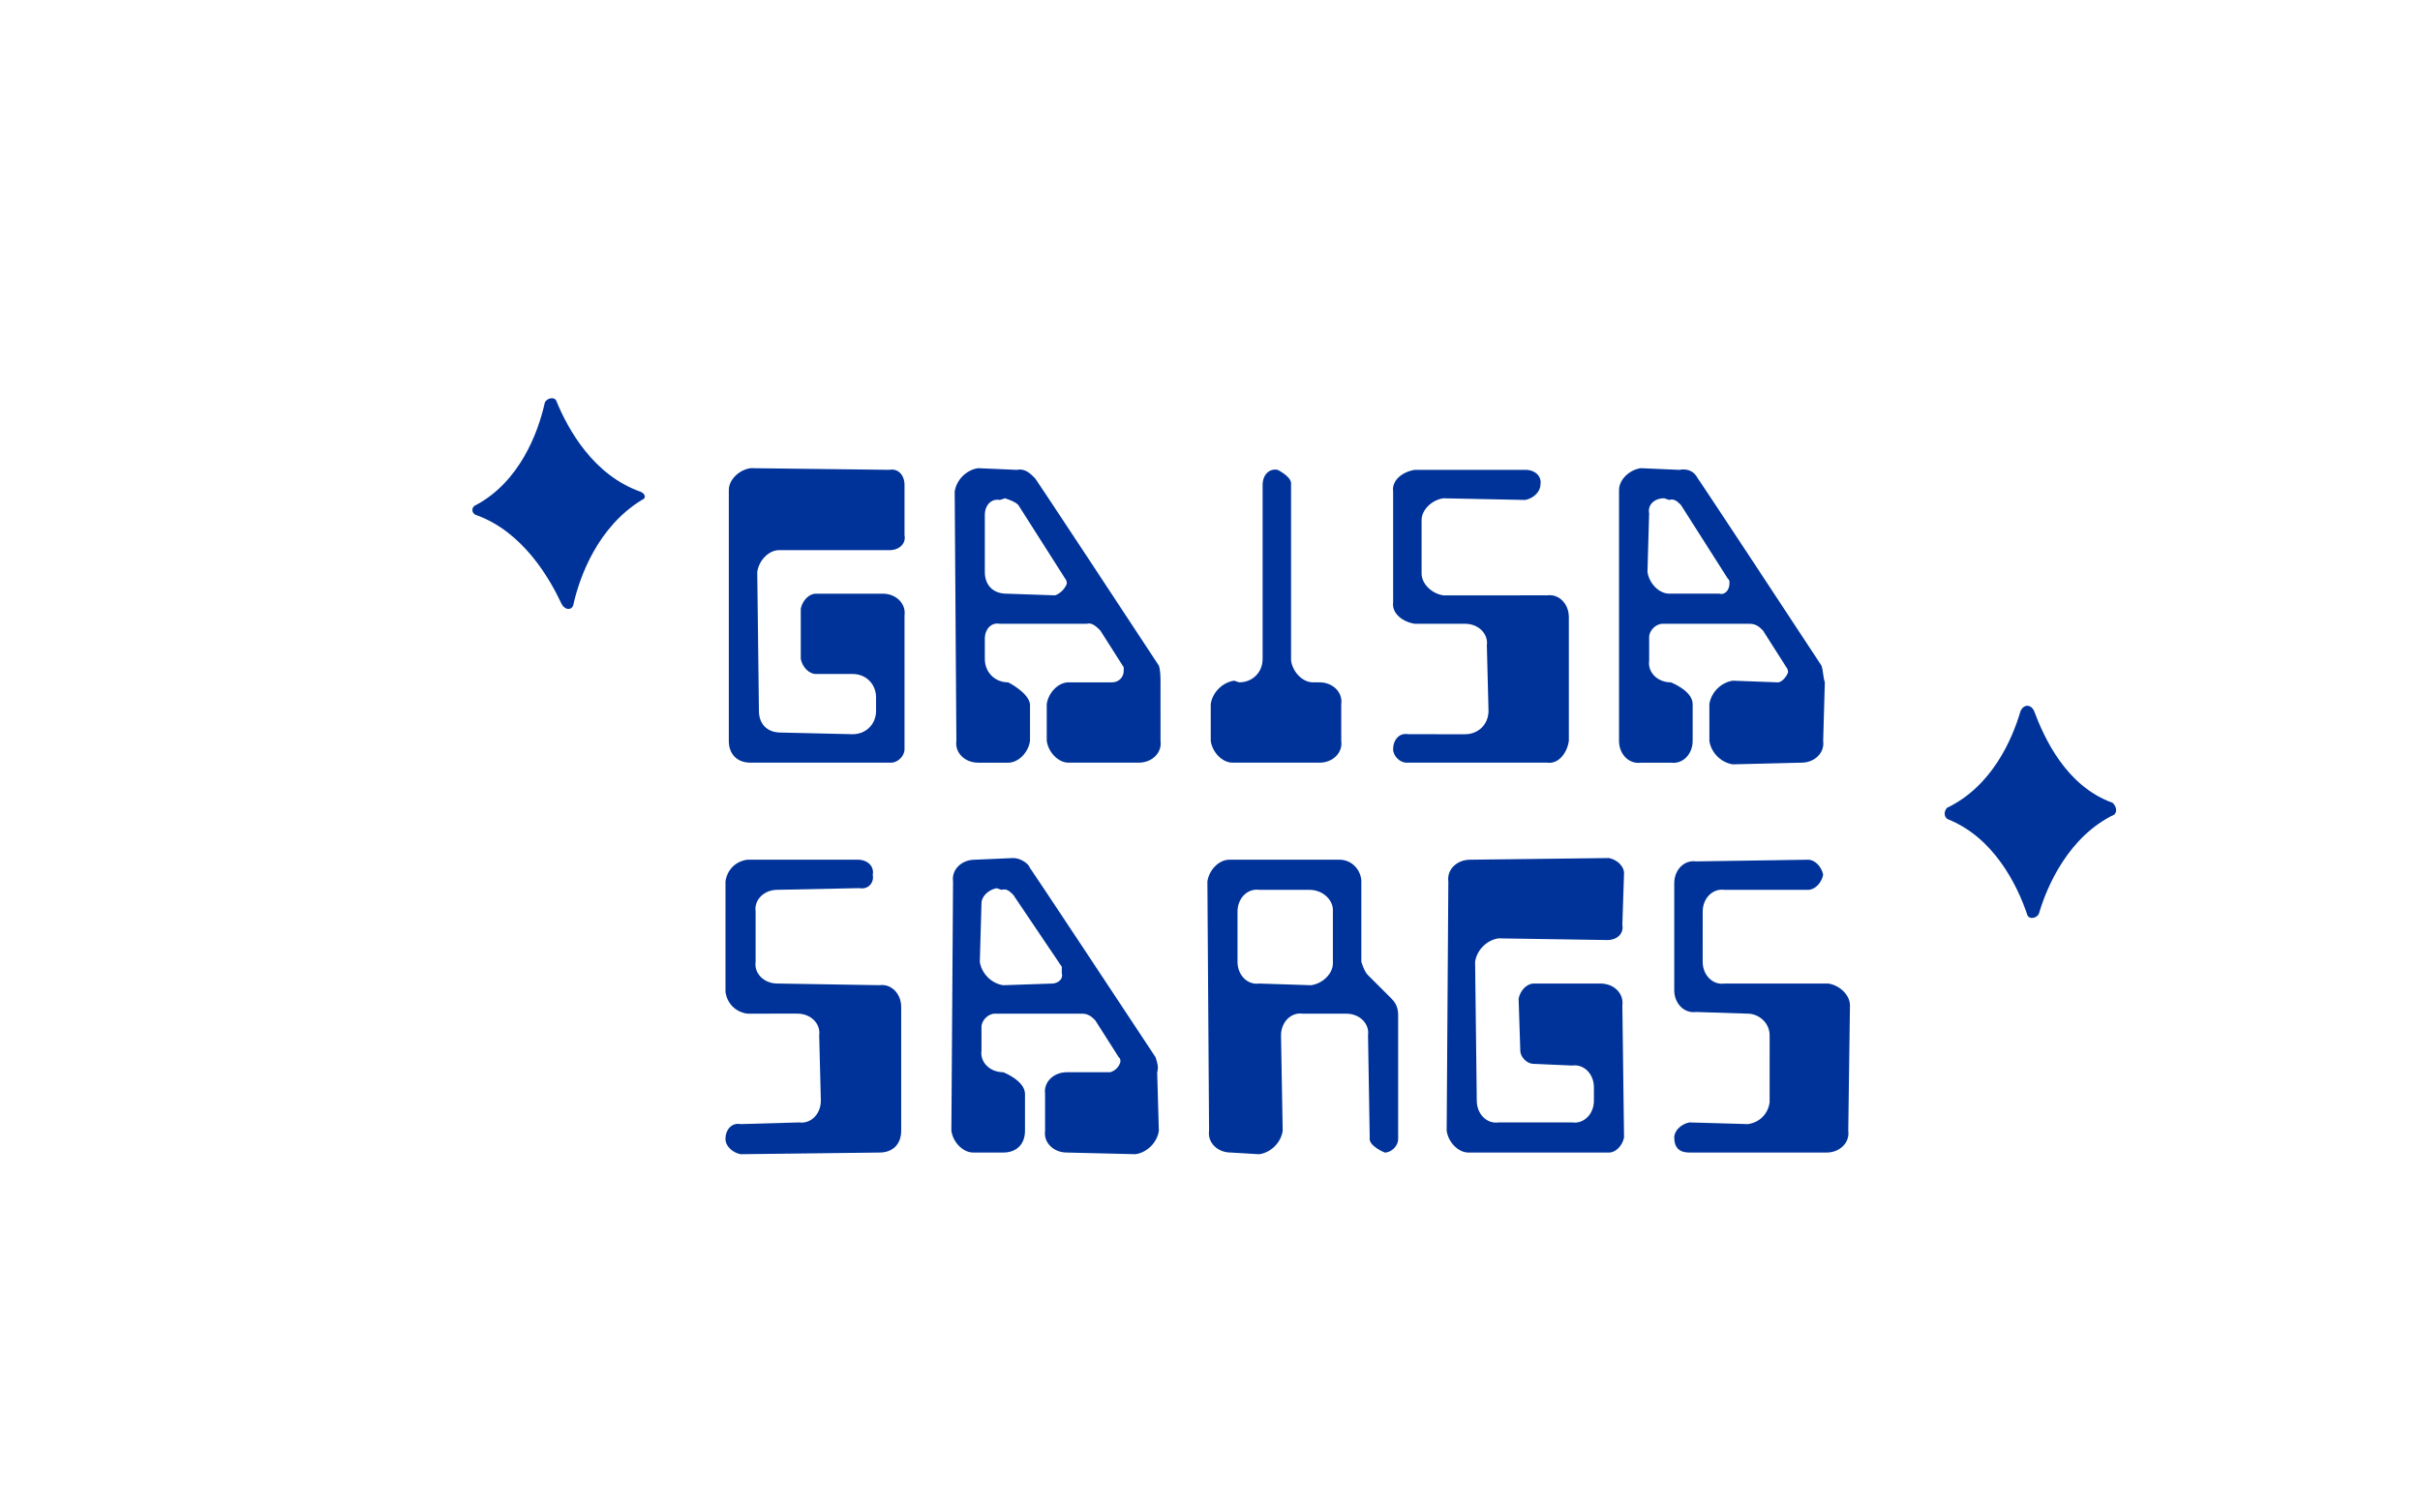 <?xml version="1.0" encoding="utf-8"?>
<!-- Generator: Adobe Illustrator 16.0.0, SVG Export Plug-In . SVG Version: 6.00 Build 0)  -->
<!DOCTYPE svg PUBLIC "-//W3C//DTD SVG 1.1//EN" "http://www.w3.org/Graphics/SVG/1.1/DTD/svg11.dtd">
<svg version="1.1" id="Layer_1" xmlns="http://www.w3.org/2000/svg" xmlns:xlink="http://www.w3.org/1999/xlink" x="0px" y="0px"
	 width="1280px" height="800px" viewBox="0 0 1280 800" enable-background="new 0 0 1280 800" xml:space="preserve">
<path fill="#003399" d="M422.662,593.686c0,0,0,0-30.978,0.884c-4.427-0.884-7.966,2.658-7.966,7.969
	c0.003,3.542,3.542,7.078,7.968,7.962c0,0,0,0,73.459-0.878c7.081,0,11.502-4.421,11.519-11.522c0,0,0,0,0-65.493
	c0-7.084-5.311-12.395-11.508-11.511c0,0,0,0-53.989-0.884c-7.081,0.006-12.392-5.311-11.508-11.505c0,0,0,0,0-26.547
	c-0.881-6.2,4.427-11.505,11.508-11.511c0,0,0,0,43.368-0.884c4.423,0.89,7.96-2.646,7.079-7.079
	c0.881-4.426-2.658-7.963-7.968-7.968c0,0,0,0-58.417,0.005c-6.195,0.885-10.621,5.306-11.505,11.505c0,0,0,0-0.003,58.415
	c0.887,6.194,5.313,10.621,11.508,11.511c0,0,0,0,26.552-0.006c7.079,0.006,12.387,5.316,11.505,11.506c0,0,0,0,0.885,34.521
	C434.167,589.259,428.856,594.569,422.662,593.686z"/>
<path fill="#003399" d="M612.95,598.111c0,0,0,0-0.887-30.979c0.887-2.652,0.006-5.311-0.878-7.963
	c-65.497-99.136-66.38-100.02-66.38-100.02c-0.884-2.652-5.308-5.305-8.853-5.305c0,0,0,0-20.352,0.884
	c-7.082,0-12.395,5.311-11.508,11.505c0,0,0,0-0.887,131.877c0.881,6.189,6.195,11.5,11.505,11.505c0,0,0,0,15.929,0.006
	c7.079-0.006,11.508-4.438,11.508-11.511c0,0,0,0,0.003-19.468c-0.003-7.079-11.511-11.511-11.511-11.511
	c-7.079,0.006-12.389-5.311-11.502-11.505c0,0,0,0,0-12.39c-0.009-3.541,3.533-7.084,7.079-7.078c0,0,0,0,46.023,0.006
	c3.539-0.006,5.308,1.768,7.078,3.536c0,0,0,0,12.393,19.474c0.887,0.885,0.887,0.885,0.887,2.652
	c-0.887,2.652-2.655,4.421-5.313,5.311c0,0,0,0-23.013,0c-7.079,0-12.392,5.311-11.502,11.505c0,0,0,0,0,19.474
	c-0.89,6.194,4.423,11.505,11.502,11.505c0,0,0,0,36.286,0.878C606.753,609.622,612.063,604.312,612.95,598.111z M556.307,520.234
	c0,0,0,0-25.668,0.885c-6.194-0.885-11.505-6.195-12.389-12.39c0,0,0,0,0.884-30.979c-0.003-3.542,3.539-7.084,7.966-7.963
	c0,0,0,0,2.649,0.879c2.664-0.885,4.432,0.884,6.203,2.657c0,0,0,0,25.662,38.052c0.006,1.769,0.006,1.769,0,3.548
	C562.504,517.576,559.849,520.234,556.307,520.234z"/>
<path fill="#003399" d="M689.07,536.166c0,0,0,0,23.016,0c7.073-0.006,12.39,5.305,11.5,11.499c0,0,0,0,0.89,53.994
	c-0.896,4.427,7.962,7.963,7.962,7.963c3.537,0,7.079-3.542,7.079-7.084c0,0,0,0,0-65.494c-0.006-3.548-0.884-6.194-3.542-8.853
	c0,0,0,0-12.389-12.389c-1.774-1.774-2.647-4.432-3.537-7.084c0,0,0,0-0.006-42.484c0.006-5.311-4.42-11.505-11.499-11.505
	c0,0,0,0-58.421,0c-5.307,0-10.62,5.316-11.505,11.505c0,0,0,0,0.885,131.877c-0.885,6.194,4.429,11.505,11.505,11.505
	c0,0,0,0,15.047,0.89c6.194-0.884,11.505-6.2,12.389-12.389c0,0,0,0-0.884-50.446C677.56,540.592,682.876,535.276,689.07,536.166z
	 M693.497,521.113c0,0,0,0-27.442-0.891c-6.188,0.885-11.499-4.42-11.505-11.499c0,0,0,0,0-26.558
	c0-7.073,5.316-12.384,11.505-11.505c0,0,0,0,26.559,0c7.072,0.006,12.383,5.315,12.383,10.621l0.006,28.325
	C705.002,514.918,699.686,520.229,693.497,521.113z"/>
<path fill="#003399" d="M776.689,609.622c0,0,0,0,74.341,0c3.542,0,7.084-3.542,7.969-7.969c0,0,0,0-0.89-69.919
	c0.878-6.195-4.427-11.506-11.512-11.506c0,0,0,0-35.398,0.006c-3.537-0.006-7.079,3.537-7.963,7.957c0,0,0,0,0.884,27.437
	c0,3.536,3.542,7.085,7.085,7.079c0,0,0,0,20.352,0.896c6.2-0.89,11.511,4.42,11.505,11.499c0,0,0,0,0.006,7.078
	c0,7.085-5.311,12.396-11.511,11.506c0,0,0,0-38.941,0c-6.194,0.884-11.511-4.433-11.505-11.511c0,0,0,0-0.884-73.456
	c0.878-6.195,6.188-11.512,12.389-12.39c0,0,0,0,57.525,0.884c5.316,0,8.853-3.536,7.969-7.963c0,0,0,0,0.895-27.436
	c-0.005-3.549-3.547-7.085-7.974-7.969c0,0,0,0-73.45,0.884c-7.085,0-12.4,5.316-11.512,11.511c0,0,0,0-0.889,131.871
	C766.068,604.306,771.379,609.616,776.689,609.622z"/>
<path fill="#003399" d="M893.52,593.686c-4.427,0.89-7.969,4.426-7.969,7.968c0,5.316,2.658,7.969,7.969,7.969c0,0,0,0,72.572,0
	c7.084,0,12.395-5.311,11.505-11.505c0,0,0,0,0.896-66.383c0-5.311-5.316-10.627-11.511-11.512c0,0,0,0-54.878,0.006
	c-6.195,0.885-11.506-4.426-11.506-11.505c0,0,0,0,0.006-26.558c0-7.073,5.311-12.384,11.5-11.505c0,0,0,0,44.257,0
	c3.536,0,7.079-3.542,7.963-7.963c-0.884-4.427-4.432-7.969-7.963-7.969c0,0,0,0-59.305,0.884
	c-6.188-0.884-11.505,4.433-11.505,11.506c0,0,0,0,0,56.641c0,7.078,5.311,12.395,11.511,11.511c0,0,0,0,27.431,0.884
	c5.316,0,11.511,4.427,11.511,11.511c0,0,0,0-0.006,35.399c-0.878,6.194-5.305,10.627-11.505,11.505
	C924.492,594.569,924.492,594.569,893.52,593.686z"/>
<path fill="#003399" d="M385.489,391.895c0.005,7.078,4.432,11.505,11.508,11.505c0,0,0,0,74.343,0c3.545,0,7.084-3.537,7.082-7.073
	c0,0,0,0,0.002-70.807c0.885-6.197-4.426-11.508-11.508-11.508c0,0,0,0-35.404,0c-3.537,0.006-7.079,3.545-7.966,7.966
	c0,0,0,0,0,26.549c0.881,4.43,4.423,7.972,7.969,7.966c0,0,0,0,19.465,0.003c7.081-0.003,12.395,5.311,12.392,12.389
	c0,0,0,0,0.003,7.079c-0.003,7.079-5.316,12.392-12.392,12.389c0,0,0,0-38.058-0.887c-7.081,0.003-11.511-4.426-11.508-11.508
	c0,0,0,0-0.884-73.459c0.884-6.197,6.194-11.505,11.508-11.508c0,0,0,0,58.415,0.006c5.313-0.003,8.855-3.542,7.966-7.966
	c0,0,0,0,0.002-26.555c-0.002-5.311-3.542-8.847-7.965-7.966c0,0,0,0-73.459-0.881c-6.197,0.884-11.51,6.195-11.508,11.505
	C385.491,259.133,385.491,259.133,385.489,391.895z"/>
<path fill="#003399" d="M505.852,391.903c-0.884,6.198,4.427,11.507,11.505,11.502c0,0,0,0,15.934,0.005
	c5.313-0.005,10.621-5.31,11.508-11.507c0,0,0,0,0-19.471c-0.884-6.195-11.505-11.508-11.505-11.508
	c-7.082,0.003-12.395-5.31-12.392-12.392c0,0,0,0-0.002-10.618c0.002-5.313,3.542-8.85,7.968-7.971c0,0,0,0,46.029,0
	c2.658-0.885,5.313,1.773,7.084,3.542c0,0,0,0,12.386,19.471v1.765c0.003,3.545-2.652,6.198-6.195,6.198c0,0,0,0-23.013,0
	c-5.311-0.003-10.624,5.308-11.508,11.508c0,0,0,0,0.003,19.465c0.881,6.2,6.192,11.508,11.505,11.508c0,0,0,0,37.173,0
	c7.076,0,12.386-5.311,11.5-11.5c0,0,0,0-0.003-30.091c0-3.54,0.005-7.084-0.882-9.74c-64.62-98.24-65.502-99.125-65.502-99.125
	c-2.652-2.652-5.31-5.308-9.733-4.423c0,0,0,0-20.355-0.884c-6.195,0.882-11.508,6.192-12.392,12.393
	C504.965,260.029,504.965,260.029,505.852,391.903z M528.865,264.447c0,0,0,0,2.655-0.887c2.658,0.884,5.313,1.763,7.084,3.537
	c0,0,0,0,24.781,38.947c0,0,0.887,0.887,0.881,2.655c-0.887,2.655-3.536,5.302-6.194,6.195c0,0,0,0-25.668-0.884
	c-7.076-0.003-11.502-4.429-11.505-11.505c0,0,0,0,0.002-30.097C520.896,267.102,524.441,263.557,528.865,264.447z"/>
<path fill="#003399" d="M652.775,360.032c-6.188,0.878-11.502,6.192-12.389,12.389c0,0,0,0,0.003,19.468
	c0.884,6.197,6.197,11.511,11.508,11.505c0,0,0,0,46.015,0.006c7.09,0.006,12.4-5.308,11.505-11.511c0,0,0,0,0-19.474
	c0.884-6.191-4.427-11.505-11.505-11.502c0,0,0,0-3.537-0.006c-5.316,0-10.627-5.311-11.505-11.508c0,0,0,0,0-93.808
	c0.006-3.542-7.079-7.079-7.079-7.079c-4.432-0.884-7.968,2.655-7.968,7.966c0,0,0,0,0,92.048c0,7.076-5.311,12.387-12.39,12.39
	C655.434,360.916,655.434,360.916,652.775,360.032z"/>
<path fill="#003399" d="M806.79,264.444c4.421-0.89,7.957-4.429,7.968-7.968c0.885-4.427-2.652-7.963-7.968-7.966
	c0,0,0,0-58.415,0.003c-6.194,0.884-12.389,5.311-11.511,11.508c0,0,0,0,0.006,58.409c-0.884,6.197,5.311,10.624,11.511,11.505
	c0,0,0,0,26.547,0c7.072,0,12.389,5.316,11.505,11.508c0,0,0,0,0.884,34.521c-0.006,7.079-5.311,12.389-12.389,12.392
	c0,0,0,0-30.095-0.003c-4.427-0.881-7.963,2.658-7.969,7.968c-0.006,3.537,3.536,7.079,7.085,7.085c0,0,0,0,74.34,0
	c6.194,0.878,10.627-5.319,11.517-11.505c0,0,0,0,0-65.499c0-7.082-5.311-12.389-11.499-11.505c0,0,0,0-54.885,0.003
	c-6.188-0.881-11.505-6.197-11.505-11.508c0,0,0,0,0-28.32c0-5.313,5.311-10.624,11.505-11.508
	C763.422,263.563,763.422,263.563,806.79,264.444z"/>
<path fill="#003399" d="M916.529,360.034c-6.194,0.885-11.505,6.198-12.395,12.393c0,0,0,0,0.006,19.468
	c0.878,6.194,6.194,11.505,12.389,12.395c0,0,0,0,36.283-0.89c7.084,0,12.395-5.311,11.511-11.497c0,0,0,0,0.884-30.976
	c-0.89-2.655-0.884-6.195-1.773-8.853c-64.609-98.243-65.488-99.127-65.488-99.127c-1.773-3.542-5.311-5.308-9.736-4.423
	c0,0,0,0-20.357-0.89c-6.195,0.89-11.505,6.198-11.505,11.508c0,0,0,0,0,132.764c0,7.073,5.31,12.383,11.499,11.5c0,0,0,0,15.938,0
	c6.188,0.884,11.504-4.433,11.504-11.508c0,0,0,0,0-19.471c0-7.076-11.51-11.508-11.51-11.508c-7.073,0.002-12.39-5.308-11.5-11.502
	c0,0,0,0,0-12.389c-0.011-3.542,3.537-7.087,7.079-7.079c0,0,0,0,46.02-0.005c3.542,0,5.316,1.771,7.085,3.542
	c0,0,0,0,12.395,19.471c0,0,0.879,0.884,0.879,2.649c-0.885,2.658-3.543,5.313-5.311,5.313
	C940.424,360.919,940.424,360.919,916.529,360.034z M909.445,314.003c0,0,0,0-26.553-0.003c-5.311,0.003-10.621-5.308-11.499-11.505
	c0,0,0,0,0.878-30.976c-0.884-4.426,2.658-7.966,7.969-7.966c0,0,0,0,2.652,0.887c2.658-0.881,4.427,0.887,6.2,2.658
	c0,0,0,0,24.784,38.944c0.885,0.887,0.885,0.887,0.885,2.649C914.756,312.235,912.104,314.89,909.445,314.003z"/>
<path fill="#003399" d="M1117.447,424.641c-24.783-8.857-36.289-34.521-41.605-48.681c-1.768-3.539-5.315-3.542-7.084,0.003
	c-4.42,15.05-15.047,39.825-38.941,51.33c-1.773,1.774-1.768,5.311,0.885,6.201c23.899,9.736,36.289,34.521,41.594,50.44
	c0.895,2.657,5.311,1.773,6.199-0.879c4.428-15.047,15.932-40.715,39.832-52.22C1120.094,429.067,1119.216,426.403,1117.447,424.641
	z"/>
<path fill="#003399" d="M251.835,267.099c-2.652,0.887-2.652,4.42,0.003,5.308c24.781,8.85,38.941,33.636,45.139,46.907
	c1.774,3.54,5.313,3.545,6.194,0.887c3.542-15.934,13.276-41.602,36.295-55.765c2.649-0.882,1.769-3.537-0.89-4.421
	c-24.778-8.855-38.058-32.75-44.258-47.797c-0.875-2.652-5.302-1.763-6.191,0.887C284.585,229.039,274.845,254.713,251.835,267.099z
	"/>
</svg>
